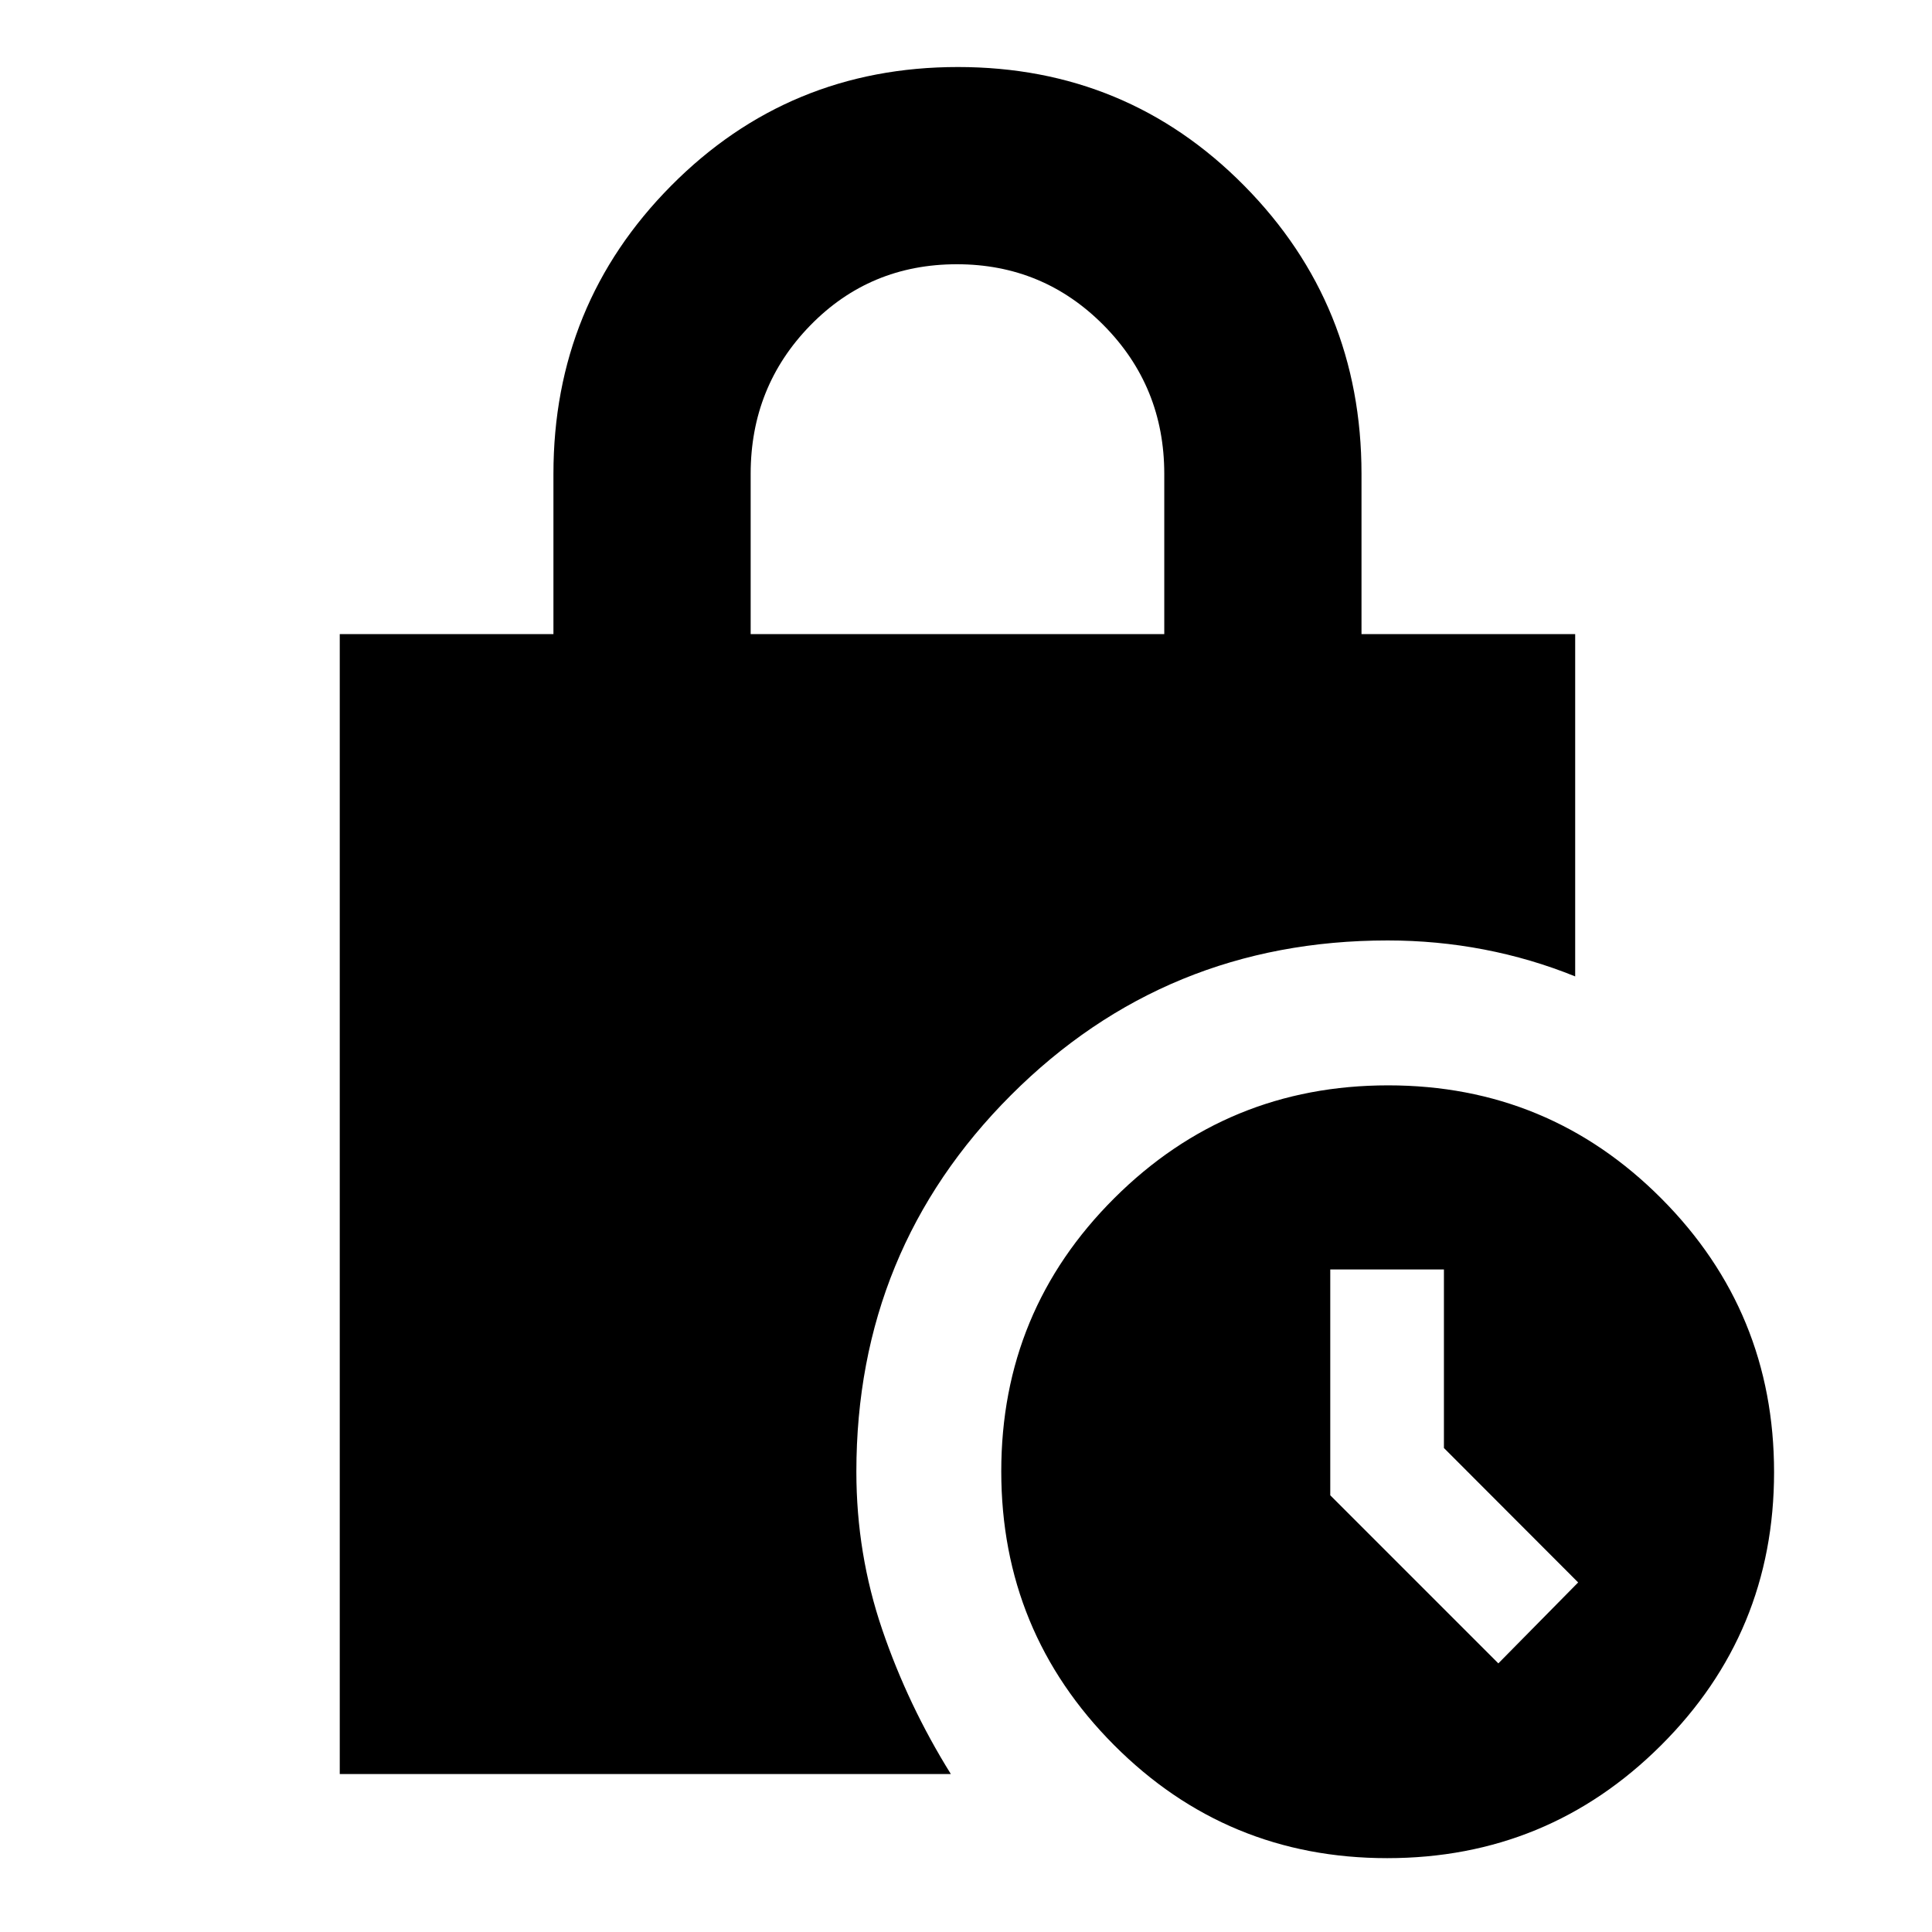 <svg xmlns="http://www.w3.org/2000/svg" height="20" viewBox="0 -960 960 960" width="20"><path d="M689.297-36.695q-79.774 0-135.774-56.226t-56-136q0-79.774 56.226-135.774t136-56q79.774 0 135.774 56.226t56 136q0 79.774-56.226 135.774-56.227 56-136 56Zm55.226-96.782 39.652-40.218-66.696-66.799v-88.723h-56.478v112.218l83.522 83.522ZM373.001-644.914h205.52v-79.608q0-43.405-30.054-73.789-30.055-30.384-72.989-30.384-43.217 0-72.847 30.384-29.63 30.384-29.63 73.789v79.608Zm99.478 566.437H168.825v-566.437h106.174v-79.608q0-84.202 58.487-143.188 58.488-58.986 142.501-58.986t142.274 58.986q58.261 58.986 58.261 143.188v79.608h106.174v170.088q-21.869-8.869-45.304-13.369-23.435-4.5-47.869-4.5-110.315 0-187.157 76.843-76.843 76.843-76.843 187.157 0 40.753 12.848 78.42 12.847 37.667 34.108 71.798Z"/></svg>